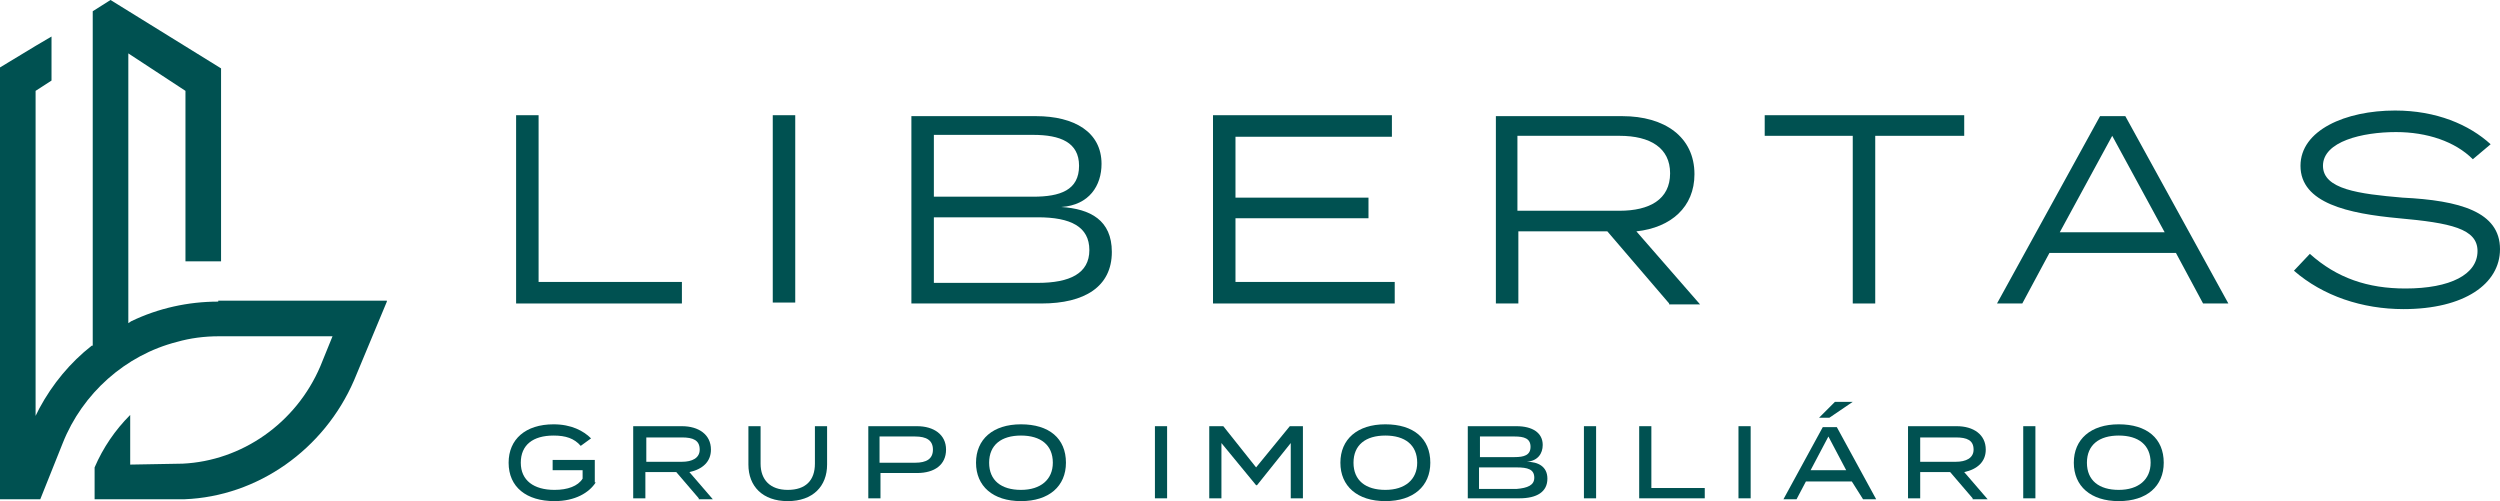 <?xml version="1.0" encoding="UTF-8" standalone="no"?>
<svg
   version="1.1"
   viewBox="40 12 266.9 53.5"
   xml:space="preserve"
   id="svg114"
   sodipodi:docname="logo-grupo-libertas-casa-em-portugal.svg"
   inkscape:export-filename="libertas.png"
   inkscape:export-xdpi="96"
   inkscape:export-ydpi="96"
   width="266.9"
   height="53.5"
   xmlns:inkscape="http://www.inkscape.org/namespaces/inkscape"
   xmlns:sodipodi="http://sodipodi.sourceforge.net/DTD/sodipodi-0.dtd"
   xmlns="http://www.w3.org/2000/svg"
   xmlns:svg="http://www.w3.org/2000/svg"><defs
   id="defs118" /><sodipodi:namedview
   id="namedview116"
   pagecolor="#505050"
   bordercolor="#eeeeee"
   borderopacity="1"
   inkscape:showpageshadow="0"
   inkscape:pageopacity="0"
   inkscape:pagecheckerboard="0"
   inkscape:deskcolor="#505050"
   showgrid="false" />
<style
   type="text/css"
   id="style2">
	.st0{fill:#005151;}
	.st1{fill:#2A6765;}
	.st2{fill:#77C19A;}
</style>


<g
   id="g112"
   inkscape:export-filename="libertas.svg"
   inkscape:export-xdpi="96"
   inkscape:export-ydpi="96"
   transform="translate(-13.2,-20.5)">
	<g
   id="g90">
		<path
   class="st0"
   d="m 116.8,84 c -0.7,1.1 -2.2,2 -4.4,2 -3,0 -4.9,-1.5 -4.9,-4.1 0,-2.5 1.8,-4.1 4.8,-4.1 1.9,0 3.2,0.7 4,1.5 l -1.1,0.8 c -0.7,-0.8 -1.6,-1.1 -2.9,-1.1 -2.2,0 -3.5,1 -3.5,2.9 0,1.9 1.4,2.9 3.6,2.9 1.4,0 2.5,-0.4 3,-1.2 v -0.9 h -3.2 v -1.1 h 4.5 V 84 Z"
   id="path58" />
		<path
   class="st0"
   d="m 127.8,85.7 -2.4,-2.8 h -3.3 v 2.8 h -1.3 V 78 h 5.2 c 1.8,0 3.1,0.9 3.1,2.5 0,1.3 -0.9,2.1 -2.3,2.4 l 2.5,2.9 h -1.5 z M 126,81.8 c 1.1,0 1.9,-0.4 1.9,-1.3 0,-1 -0.7,-1.3 -1.9,-1.3 h -3.8 v 2.6 z"
   id="path60" />
		<path
   class="st0"
   d="m 141.5,78 v 4.1 c 0,2.3 -1.5,3.9 -4.2,3.9 -2.7,0 -4.2,-1.6 -4.2,-3.9 V 78 h 1.3 v 4 c 0,1.7 1,2.8 2.9,2.8 1.9,0 2.9,-1 2.9,-2.8 v -4 z"
   id="path62" />
		<path
   class="st0"
   d="m 154.2,80.5 c 0,1.6 -1.2,2.5 -3.1,2.5 h -3.9 v 2.7 h -1.3 V 78 h 5.2 c 1.8,0 3.1,0.9 3.1,2.5 m -1.4,0 c 0,-1 -0.7,-1.4 -1.9,-1.4 h -3.8 v 2.8 h 3.8 c 1.2,0 1.9,-0.4 1.9,-1.4"
   id="path64" />
		<path
   class="st0"
   d="m 157.4,81.9 c 0,-2.5 1.8,-4.1 4.8,-4.1 3,0 4.8,1.5 4.8,4.1 0,2.5 -1.8,4.1 -4.8,4.1 -3,0 -4.8,-1.6 -4.8,-4.1 m 8.2,0 c 0,-1.9 -1.3,-2.9 -3.4,-2.9 -2.1,0 -3.4,1 -3.4,2.9 0,1.9 1.3,2.9 3.4,2.9 2.1,0 3.4,-1.1 3.4,-2.9"
   id="path66" />
		<rect
   x="176.5"
   y="78"
   class="st0"
   width="1.3"
   height="7.7"
   id="rect68" />
		<polygon
   class="st0"
   points="183.6,79.8 183.6,85.7 182.3,85.7 182.3,78 183.8,78 187.3,82.4 190.9,78 192.3,78 192.3,85.7 191,85.7 191,79.8 187.4,84.3 187.3,84.3 "
   id="polygon70" />
		<path
   class="st0"
   d="m 196.3,81.9 c 0,-2.5 1.8,-4.1 4.8,-4.1 3,0 4.8,1.5 4.8,4.1 0,2.5 -1.8,4.1 -4.8,4.1 -3,0 -4.8,-1.6 -4.8,-4.1 m 8.2,0 c 0,-1.9 -1.3,-2.9 -3.4,-2.9 -2.1,0 -3.4,1 -3.4,2.9 0,1.9 1.3,2.9 3.4,2.9 2.1,0 3.4,-1.1 3.4,-2.9"
   id="path72" />
		<path
   class="st0"
   d="m 218.4,83.6 c 0,1.4 -1.1,2.1 -3,2.1 h -5.5 V 78 h 5.2 c 1.7,0 2.8,0.7 2.8,2 0,0.9 -0.5,1.7 -1.7,1.8 1.2,0 2.2,0.5 2.2,1.8 m -7.2,-2.3 h 3.7 c 1,0 1.7,-0.2 1.7,-1.1 0,-0.9 -0.7,-1.1 -1.7,-1.1 h -3.7 z m 5.8,2.2 c 0,-0.9 -0.7,-1.1 -1.9,-1.1 h -4 v 2.3 h 4 c 1.2,-0.1 1.9,-0.4 1.9,-1.2"
   id="path74" />
		<rect
   x="222.3"
   y="78"
   class="st0"
   width="1.3"
   height="7.7"
   id="rect76" />
		<polygon
   class="st0"
   points="235.2,84.6 235.2,85.7 228.2,85.7 228.2,78 229.5,78 229.5,84.6 "
   id="polygon78" />
		<rect
   x="238.8"
   y="78"
   class="st0"
   width="1.3"
   height="7.7"
   id="rect80" />
		<path
   class="st0"
   d="M 250.9,83.9 H 246 l -1,1.9 h -1.4 l 4.2,-7.7 h 1.5 l 4.2,7.7 h -1.4 z m -0.6,-1.2 -1.9,-3.6 -1.9,3.6 z m -1.8,-5.6 h -1.1 l 1.7,-1.7 h 1.9 z"
   id="path82" />
		<path
   class="st0"
   d="m 263.8,85.7 -2.4,-2.8 h -3.2 v 2.8 h -1.3 V 78 h 5.2 c 1.8,0 3.1,0.9 3.1,2.5 0,1.3 -0.9,2.1 -2.3,2.4 l 2.5,2.9 h -1.6 z M 262,81.8 c 1.1,0 1.9,-0.4 1.9,-1.3 0,-1 -0.7,-1.3 -1.9,-1.3 h -3.8 v 2.6 z"
   id="path84" />
		<rect
   x="269.2"
   y="78"
   class="st0"
   width="1.3"
   height="7.7"
   id="rect86" />
		<path
   class="st0"
   d="m 274.6,81.9 c 0,-2.5 1.8,-4.1 4.8,-4.1 3,0 4.8,1.5 4.8,4.1 0,2.5 -1.8,4.1 -4.8,4.1 -3,0 -4.8,-1.6 -4.8,-4.1 m 8.2,0 c 0,-1.9 -1.3,-2.9 -3.4,-2.9 -2.1,0 -3.4,1 -3.4,2.9 0,1.9 1.3,2.9 3.4,2.9 2.1,0 3.4,-1.1 3.4,-2.9"
   id="path88" />
	</g>
	<g
   id="g108">
		<polygon
   class="st0"
   points="126,62.6 126,64.9 108.3,64.9 108.3,44.8 110.7,44.8 110.7,62.6 "
   id="polygon92" />
		<rect
   x="135.7"
   y="44.8"
   class="st0"
   width="2.4"
   height="20"
   id="rect94" />
		<path
   class="st0"
   d="m 171.9,59.4 c 0,3.7 -2.9,5.5 -7.5,5.5 h -13.9 v -20 h 13.3 c 4.1,0 7,1.7 7,5.1 0,2.3 -1.3,4.4 -4.3,4.6 3.1,0.2 5.4,1.4 5.4,4.8 m -19,-5.9 h 10.6 c 2.9,0 4.9,-0.7 4.9,-3.3 0,-2.5 -2,-3.3 -4.9,-3.3 h -10.6 z m 16.6,5.7 c 0,-2.5 -2,-3.5 -5.5,-3.5 h -11.1 v 7 H 164 c 3.4,0 5.5,-1 5.5,-3.5"
   id="path96" />
		<polygon
   class="st0"
   points="185.1,47.1 185.1,53.6 199.3,53.6 199.3,55.8 185.1,55.8 185.1,62.6 202.1,62.6 202.1,64.9 182.7,64.9 182.7,44.8 201.8,44.8 201.8,47.1 "
   id="polygon98" />
		<path
   class="st0"
   d="m 231.4,64.9 -6.6,-7.7 h -9.5 v 7.7 h -2.4 v -20 h 13.5 c 4.5,0 7.7,2.2 7.7,6.2 0,3.5 -2.5,5.7 -6.2,6.1 l 6.8,7.8 h -3.3 z M 226.1,55 c 3.2,0 5.4,-1.2 5.4,-4 0,-2.7 -2.1,-4 -5.4,-4 h -10.9 v 8 z"
   id="path100" />
		<polygon
   class="st0"
   points="241.6,44.8 262.9,44.8 262.9,47 253.4,47 253.4,64.9 251,64.9 251,47 241.6,47 "
   id="polygon102" />
		<path
   class="st0"
   d="M 285.5,59.5 H 272 l -2.9,5.4 h -2.7 l 11,-20 h 2.7 l 11,20 h -2.7 z m -1.2,-2.2 -5.6,-10.3 -5.6,10.3 z"
   id="path104" />
		<path
   class="st0"
   d="m 320.1,59.1 c 0,3.7 -3.8,6.4 -10.3,6.4 -4.4,0 -8.6,-1.4 -11.7,-4.1 l 1.7,-1.8 c 2.9,2.6 6.2,3.7 10.2,3.7 4.8,0 7.7,-1.5 7.7,-4 0,-2.4 -2.9,-3 -8.4,-3.5 -5.4,-0.5 -10.5,-1.6 -10.5,-5.6 0,-3.8 4.8,-5.9 10.1,-5.9 4.4,0 7.9,1.5 10.2,3.6 l -1.9,1.6 c -1.9,-1.9 -4.9,-2.9 -8.2,-2.9 -3.6,0 -7.8,1 -7.8,3.6 0,2.5 3.8,3 8.5,3.4 6.1,0.3 10.4,1.5 10.4,5.5"
   id="path106" />
	</g>
	<path
   class="st0"
   d="m 76.5,64.7 c -3.2,0 -6.4,0.7 -9.3,2.1 L 66.9,67 V 38.2 l 6.1,4 v 18.2 h 3.8 V 39.8 L 65,32.5 v 0 l -1.9,1.2 v 0 35.7 H 63 c -2.3,1.8 -4.2,4.1 -5.6,6.7 L 57,76.9 v -27 0 -7.7 l 1.7,-1.1 v -4.7 l -1.7,1 v 0 l -3.8,2.3 v 0 46.1 h 4.3 l 2.4,-6 C 62,74.5 66.6,70.4 72.1,69 73.5,68.6 75,68.4 76.6,68.4 h 12.1 l -1.3,3.2 C 84.8,77.7 79,81.7 72.7,82 l -5.6,0.1 v -5.3 c -1.6,1.6 -2.9,3.5 -3.8,5.6 v 3.4 h 0.1 9.5 C 80.7,85.5 87.8,80.5 91,73.1 l 3.5,-8.4 v -0.1 h -18 z"
   id="path110" />
</g>
</svg>
